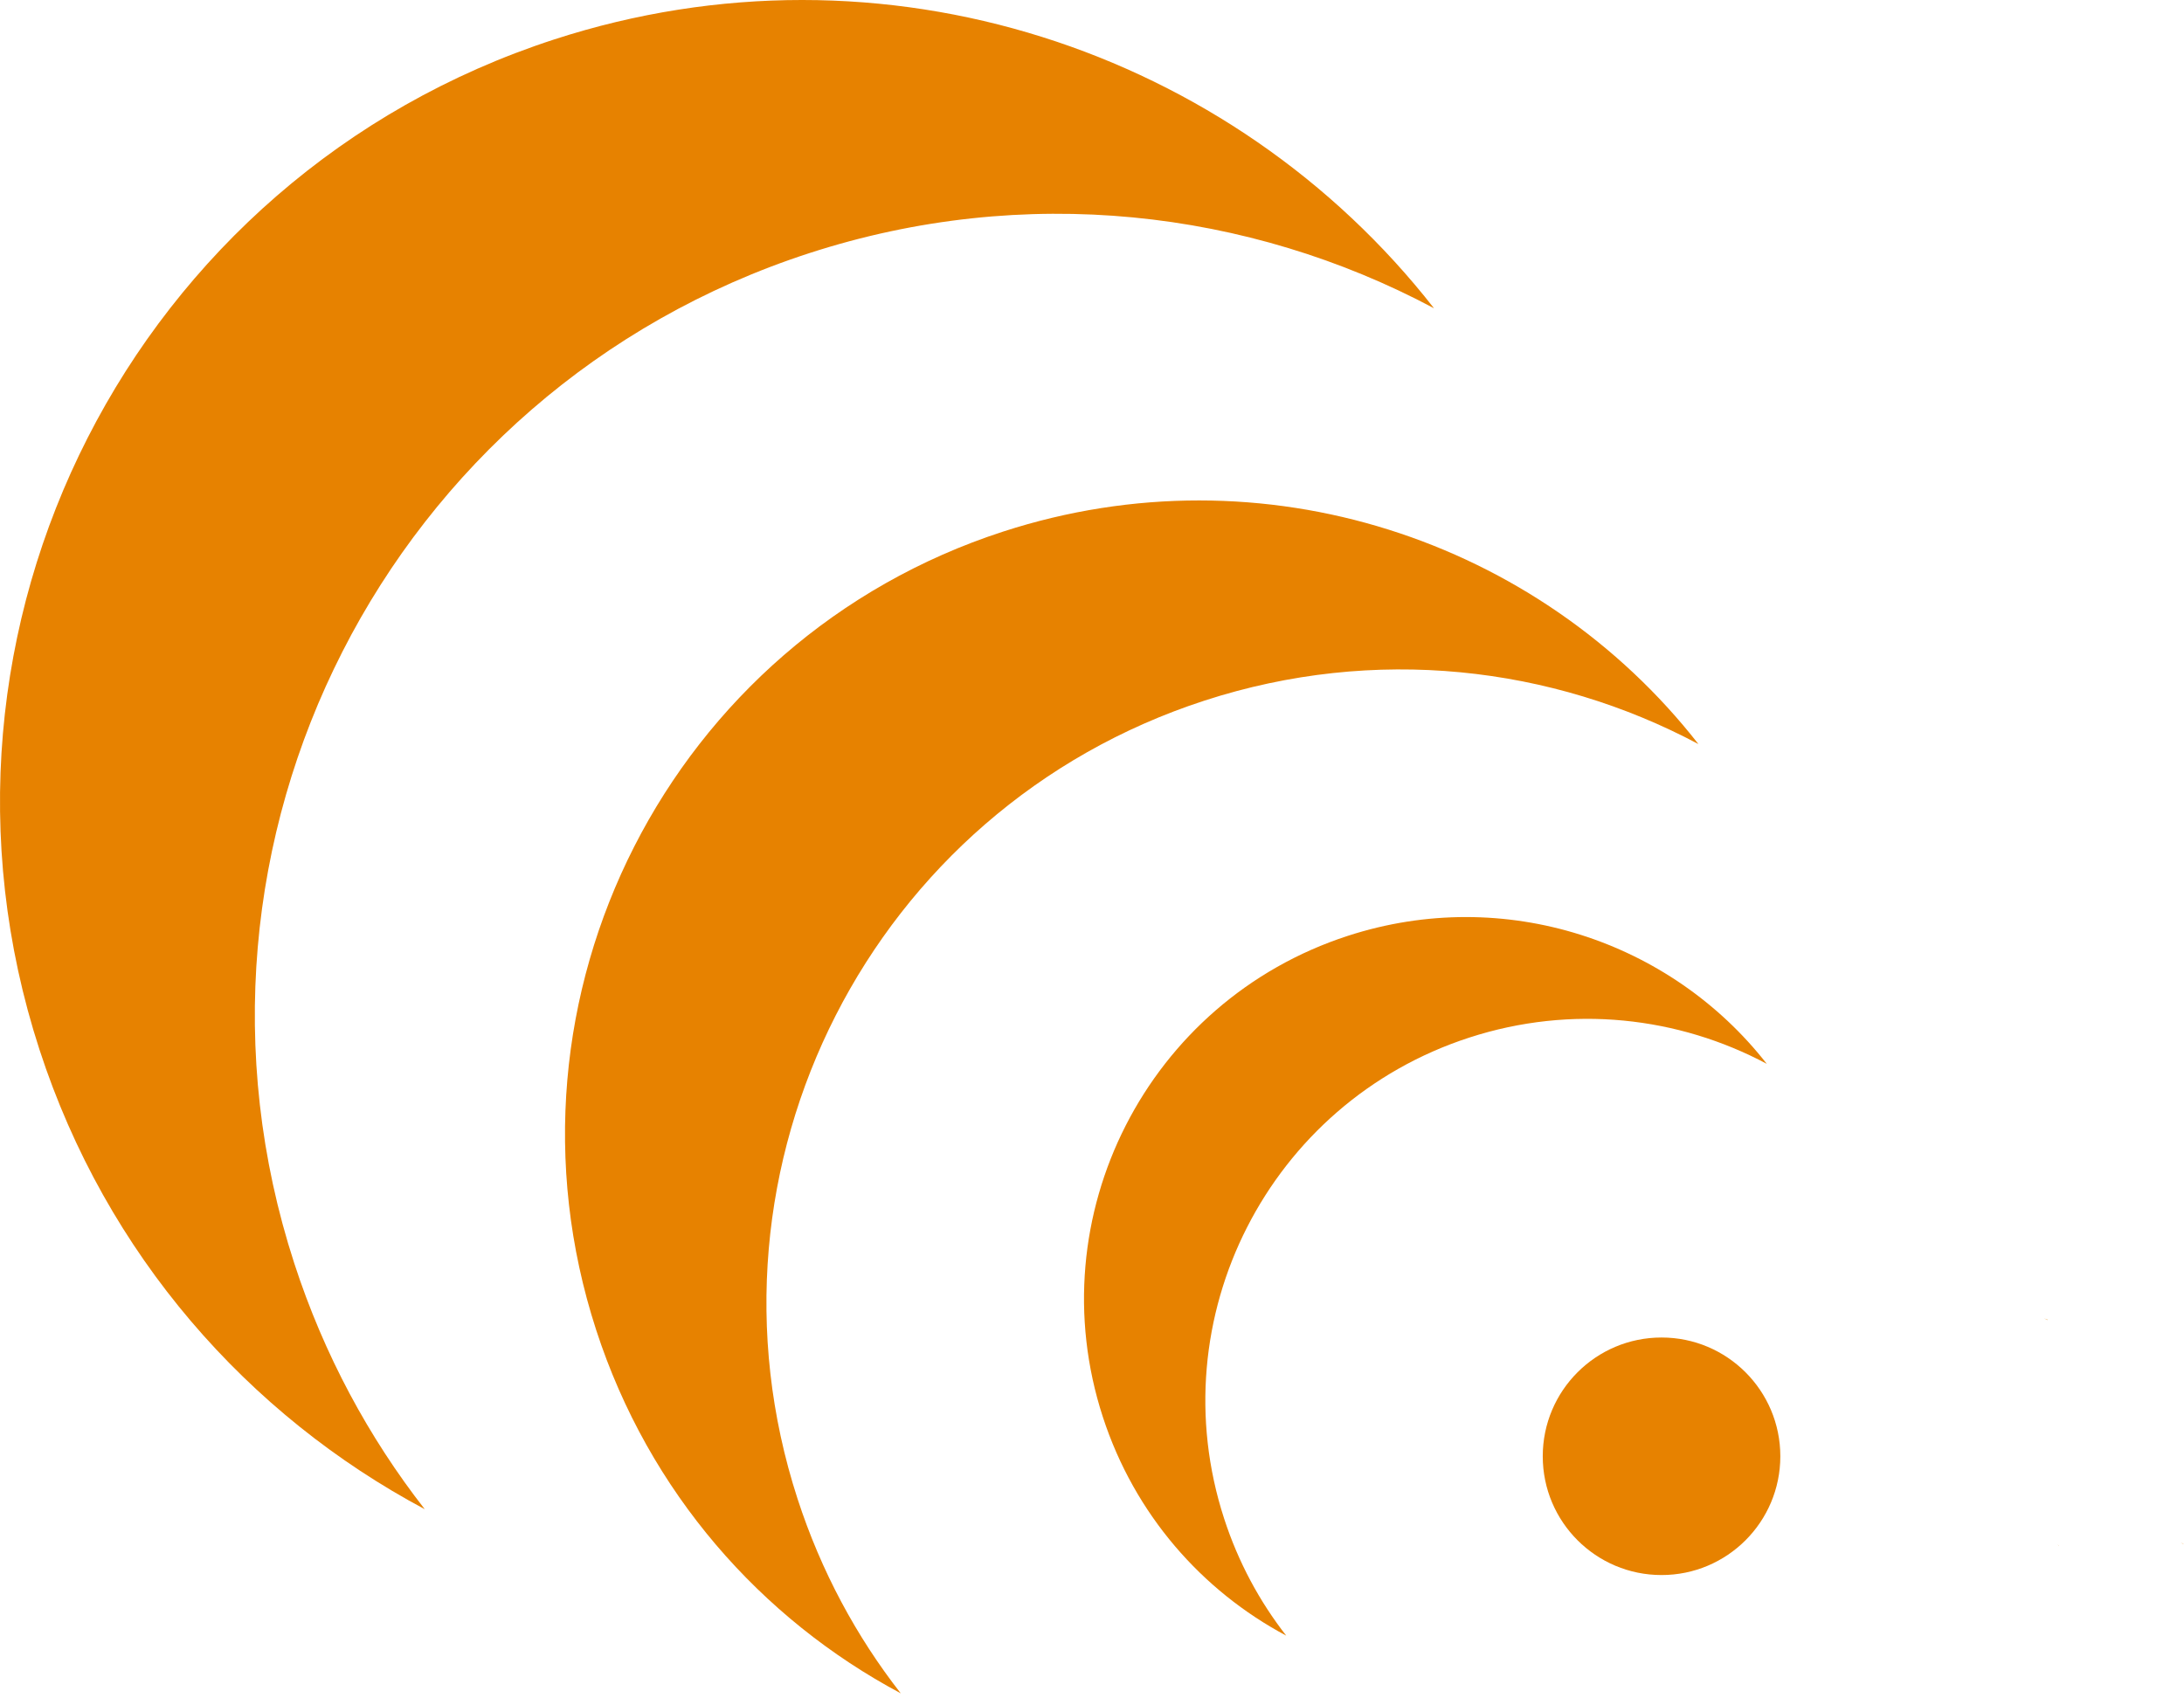 <svg width="72" height="56" viewBox="0 0 72 56" fill="none" xmlns="http://www.w3.org/2000/svg">
<path fill-rule="evenodd" clip-rule="evenodd" d="M67.439 43.495C67.46 43.504 67.481 43.514 67.501 43.525L67.504 43.514C67.484 43.507 67.464 43.5 67.445 43.492C67.425 43.485 67.406 43.477 67.385 43.47C67.403 43.479 67.421 43.487 67.439 43.495ZM47.275 10.164C41.16 6.905 33.781 6.039 26.67 8.35C12.786 12.862 5.191 27.774 9.702 41.657C10.683 44.675 12.156 47.397 14.003 49.762C8.179 46.657 3.503 41.38 1.301 34.607C-3.21 20.726 4.386 5.813 18.269 1.301C29.133 -2.229 40.627 1.655 47.275 10.164Z" fill="#E78200"/>
<path fill-rule="evenodd" clip-rule="evenodd" d="M71.93 50.883C71.946 50.891 71.963 50.898 71.979 50.907L71.98 50.898C71.964 50.893 71.949 50.887 71.933 50.881C71.918 50.875 71.903 50.869 71.887 50.863C71.901 50.87 71.915 50.877 71.93 50.883ZM55.992 24.534C51.16 21.959 45.329 21.275 39.71 23.1C28.734 26.664 22.731 38.45 26.294 49.423C27.07 51.811 28.235 53.964 29.695 55.833C25.09 53.379 21.393 49.207 19.654 43.852C16.09 32.88 22.094 21.092 33.069 17.528C41.656 14.74 50.739 17.81 55.992 24.534Z" fill="#E78200"/>
<path fill-rule="evenodd" clip-rule="evenodd" d="M67.846 50.946C67.856 50.951 67.866 50.955 67.876 50.961V50.955L67.822 50.935C67.829 50.939 67.838 50.943 67.846 50.946ZM58.245 35.077C55.334 33.525 51.82 33.113 48.434 34.213C41.824 36.361 38.208 43.462 40.356 50.072C40.823 51.509 41.524 52.805 42.403 53.931C39.63 52.453 37.404 49.94 36.356 46.716C34.208 40.106 37.824 33.005 44.434 30.857C49.607 29.176 55.08 31.026 58.245 35.077Z" fill="#E78200"/>
<path d="M54.776 51.933C56.939 51.933 58.692 50.18 58.692 48.017C58.692 45.854 56.939 44.101 54.776 44.101C52.613 44.101 50.86 45.854 50.86 48.017C50.86 50.18 52.613 51.933 54.776 51.933Z" fill="#E78200"/>
</svg>
